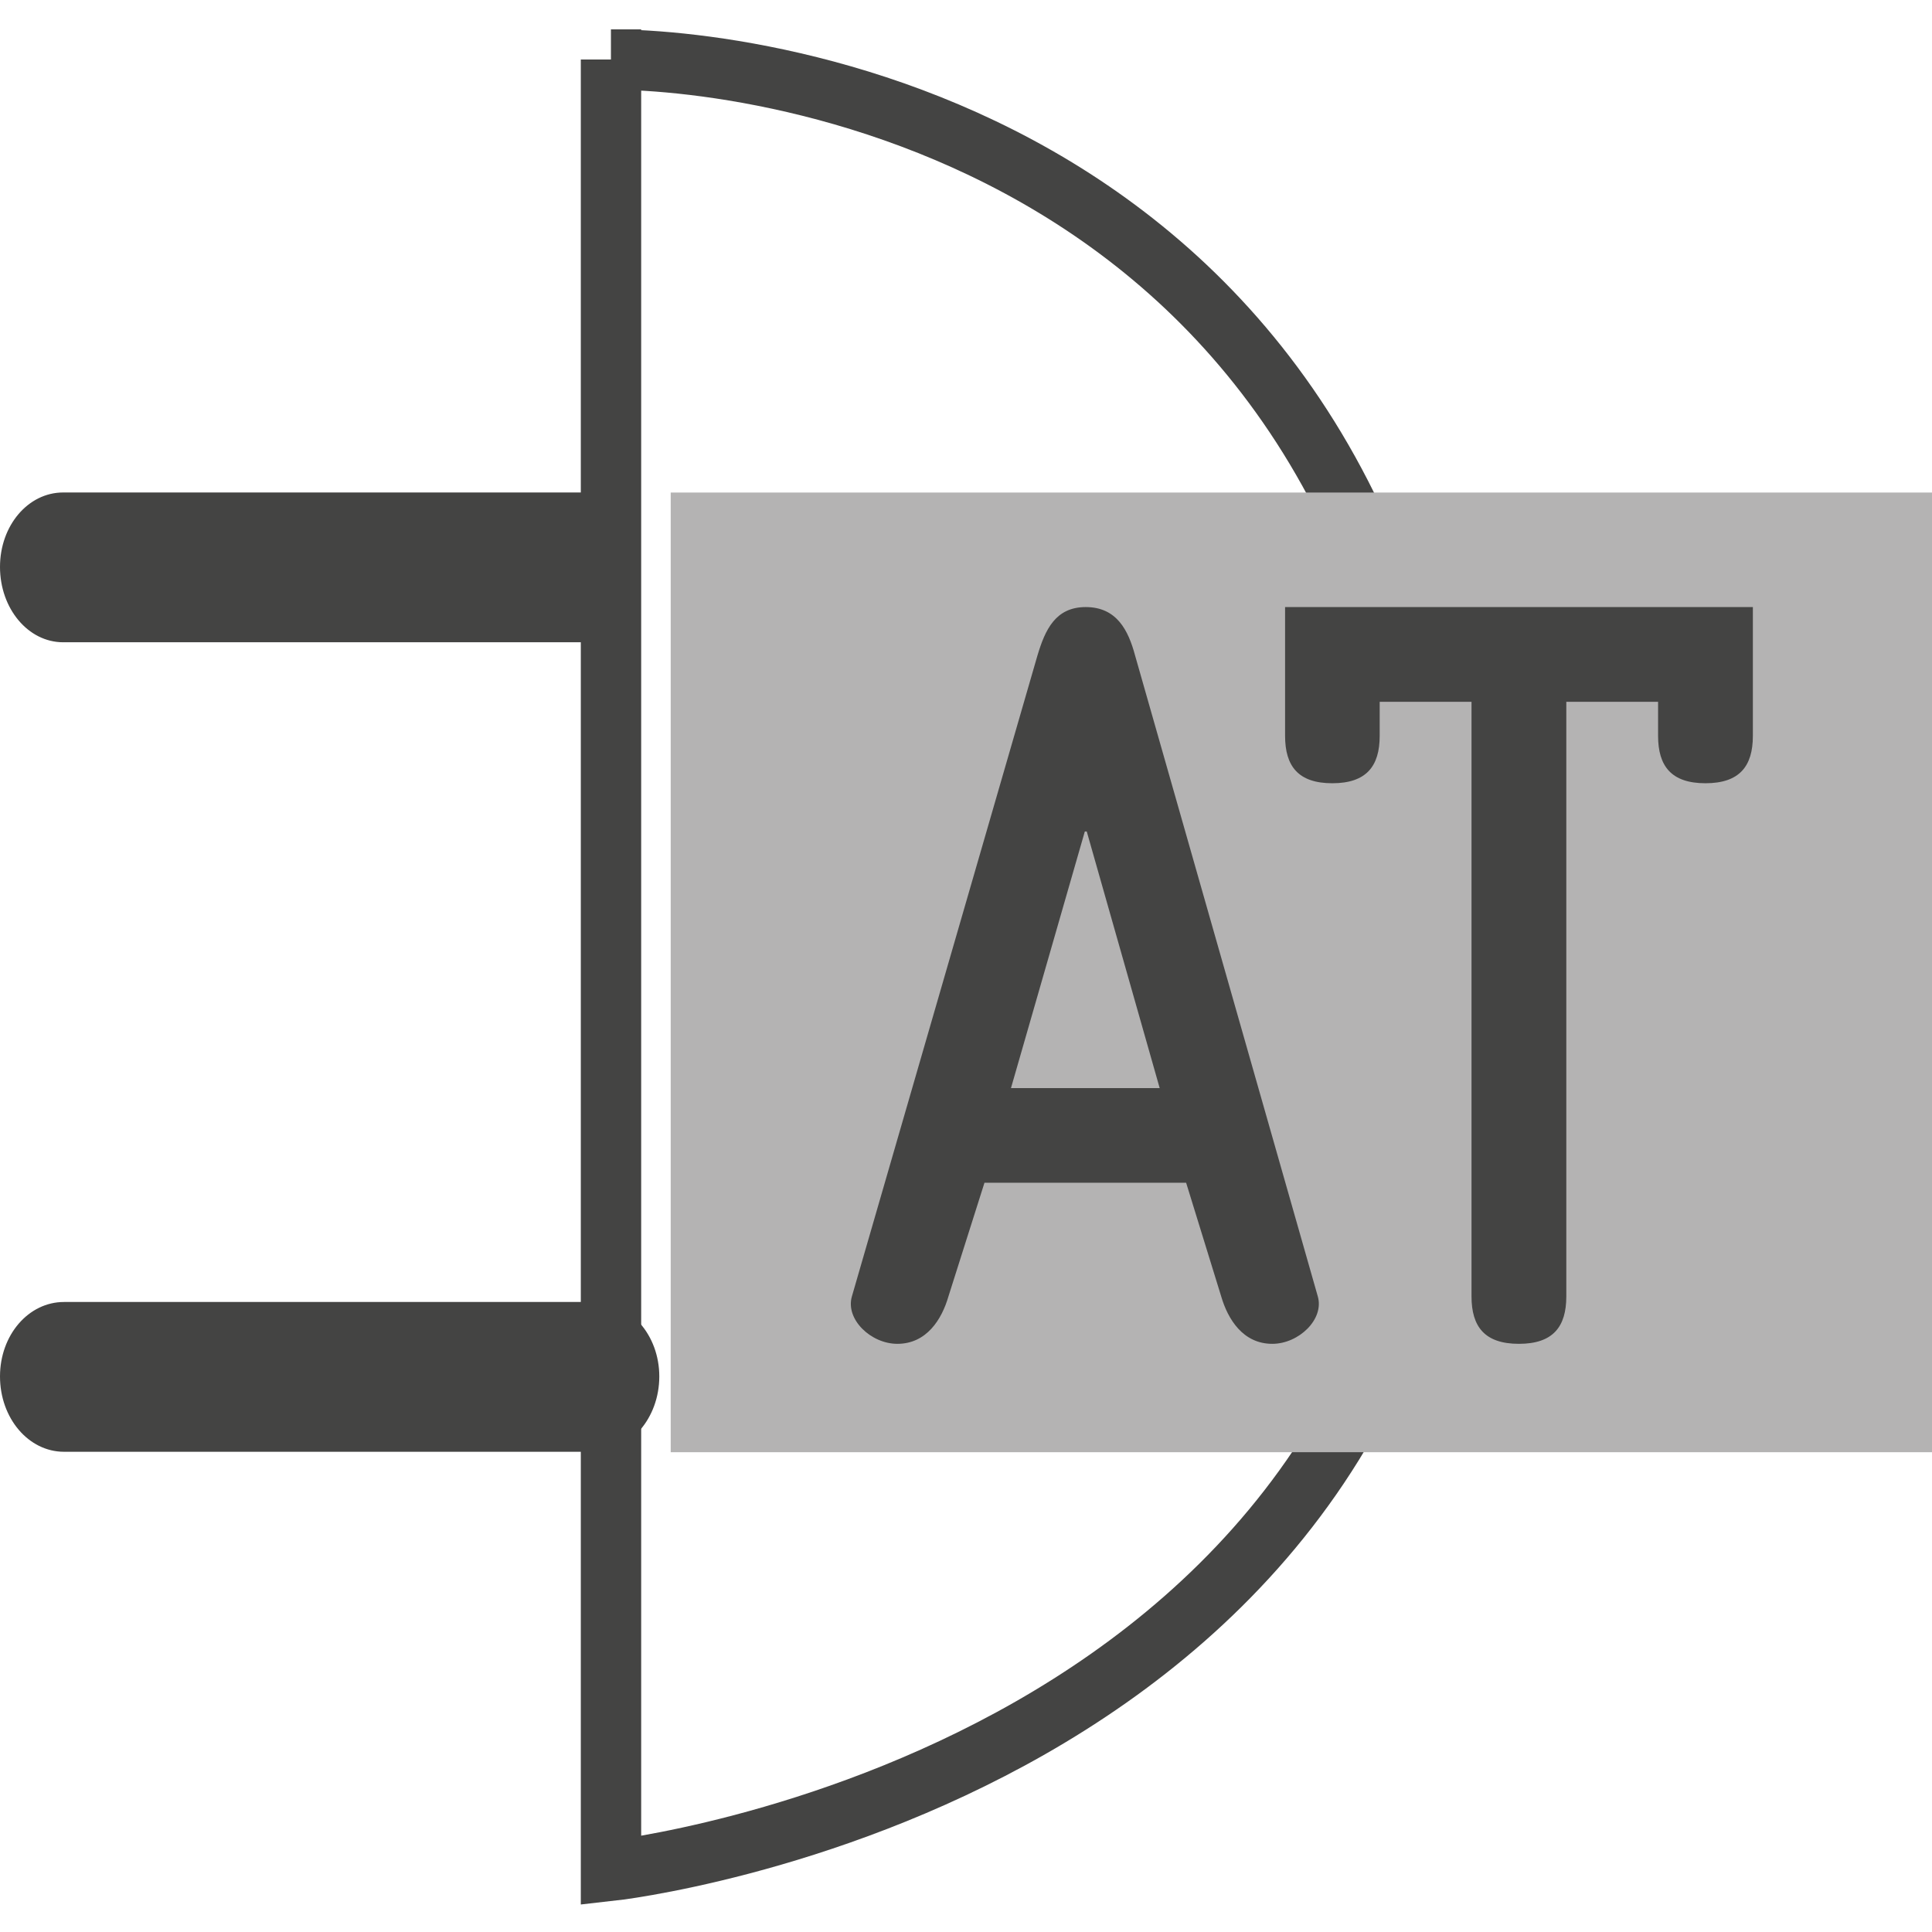 <svg viewBox="0 0 40 40" xmlns="http://www.w3.org/2000/svg">
  <defs>
    <clipPath id="Attribute_svg__a">
      <path d="M0 32h32V0H0v32z" />
    </clipPath>
  </defs>
  <g clipPath="url(#Attribute_svg__a)" transform="matrix(1.25 0 0 -1.25 0 40)">
    <path d="M1.06 10.435C.472 10.435 0 9.888 0 9.202c0-.691.472-1.248 1.06-1.248h8.792c.585 0 1.068.557 1.068 1.248 0 .686-.483 1.233-1.068 1.233M1.046 23.843C.466 23.843 0 23.296 0 22.61c0-.69.466-1.248 1.046-1.248h9.073c.578 0 .036.626.036 1.316 0 .687.542 1.165-.036 1.165M24.545 17.334c-.588 0-1.06-.547-1.06-1.233 0-.691.472-1.25 1.06-1.25h6.347c.586 0 1.068.558 1.068 1.25 0 .686-.482 1.233-1.068 1.233" fill="#444443" />
    <path d="m10.12 31.014v-30s13.895 1.533 13.895 14.34c0 14.22-11.23 15.66-13.896 15.66z" fill="none" stroke="#444443" strokeWidth="2" />
    <path d="M32 7.947H11.109v15.895H32V7.947z" fill="#b4b3b3" />
    <path d="M18 18.228h-.032l-1.223-4.25h2.463L18 18.228zm-.816 2.917c.127.423.297.8.799.8.518 0 .707-.392.817-.8l3.027-10.618c.109-.377-.314-.785-.754-.785-.485 0-.736.408-.846.785l-.581 1.883h-3.34l-.597-1.883c-.109-.377-.36-.785-.846-.785-.44 0-.863.408-.753.785l3.074 10.618zM22.852 20.376v-.564c0-.502-.22-.785-.785-.785-.564 0-.782.283-.782.785v2.133h7.748v-2.133c0-.502-.22-.785-.785-.785-.565 0-.785.283-.785.785v.564h-1.52v-9.849c0-.502-.22-.785-.785-.785-.566 0-.785.283-.785.785v9.849h-1.521z" fill="#444443" />
  </g>
</svg>

